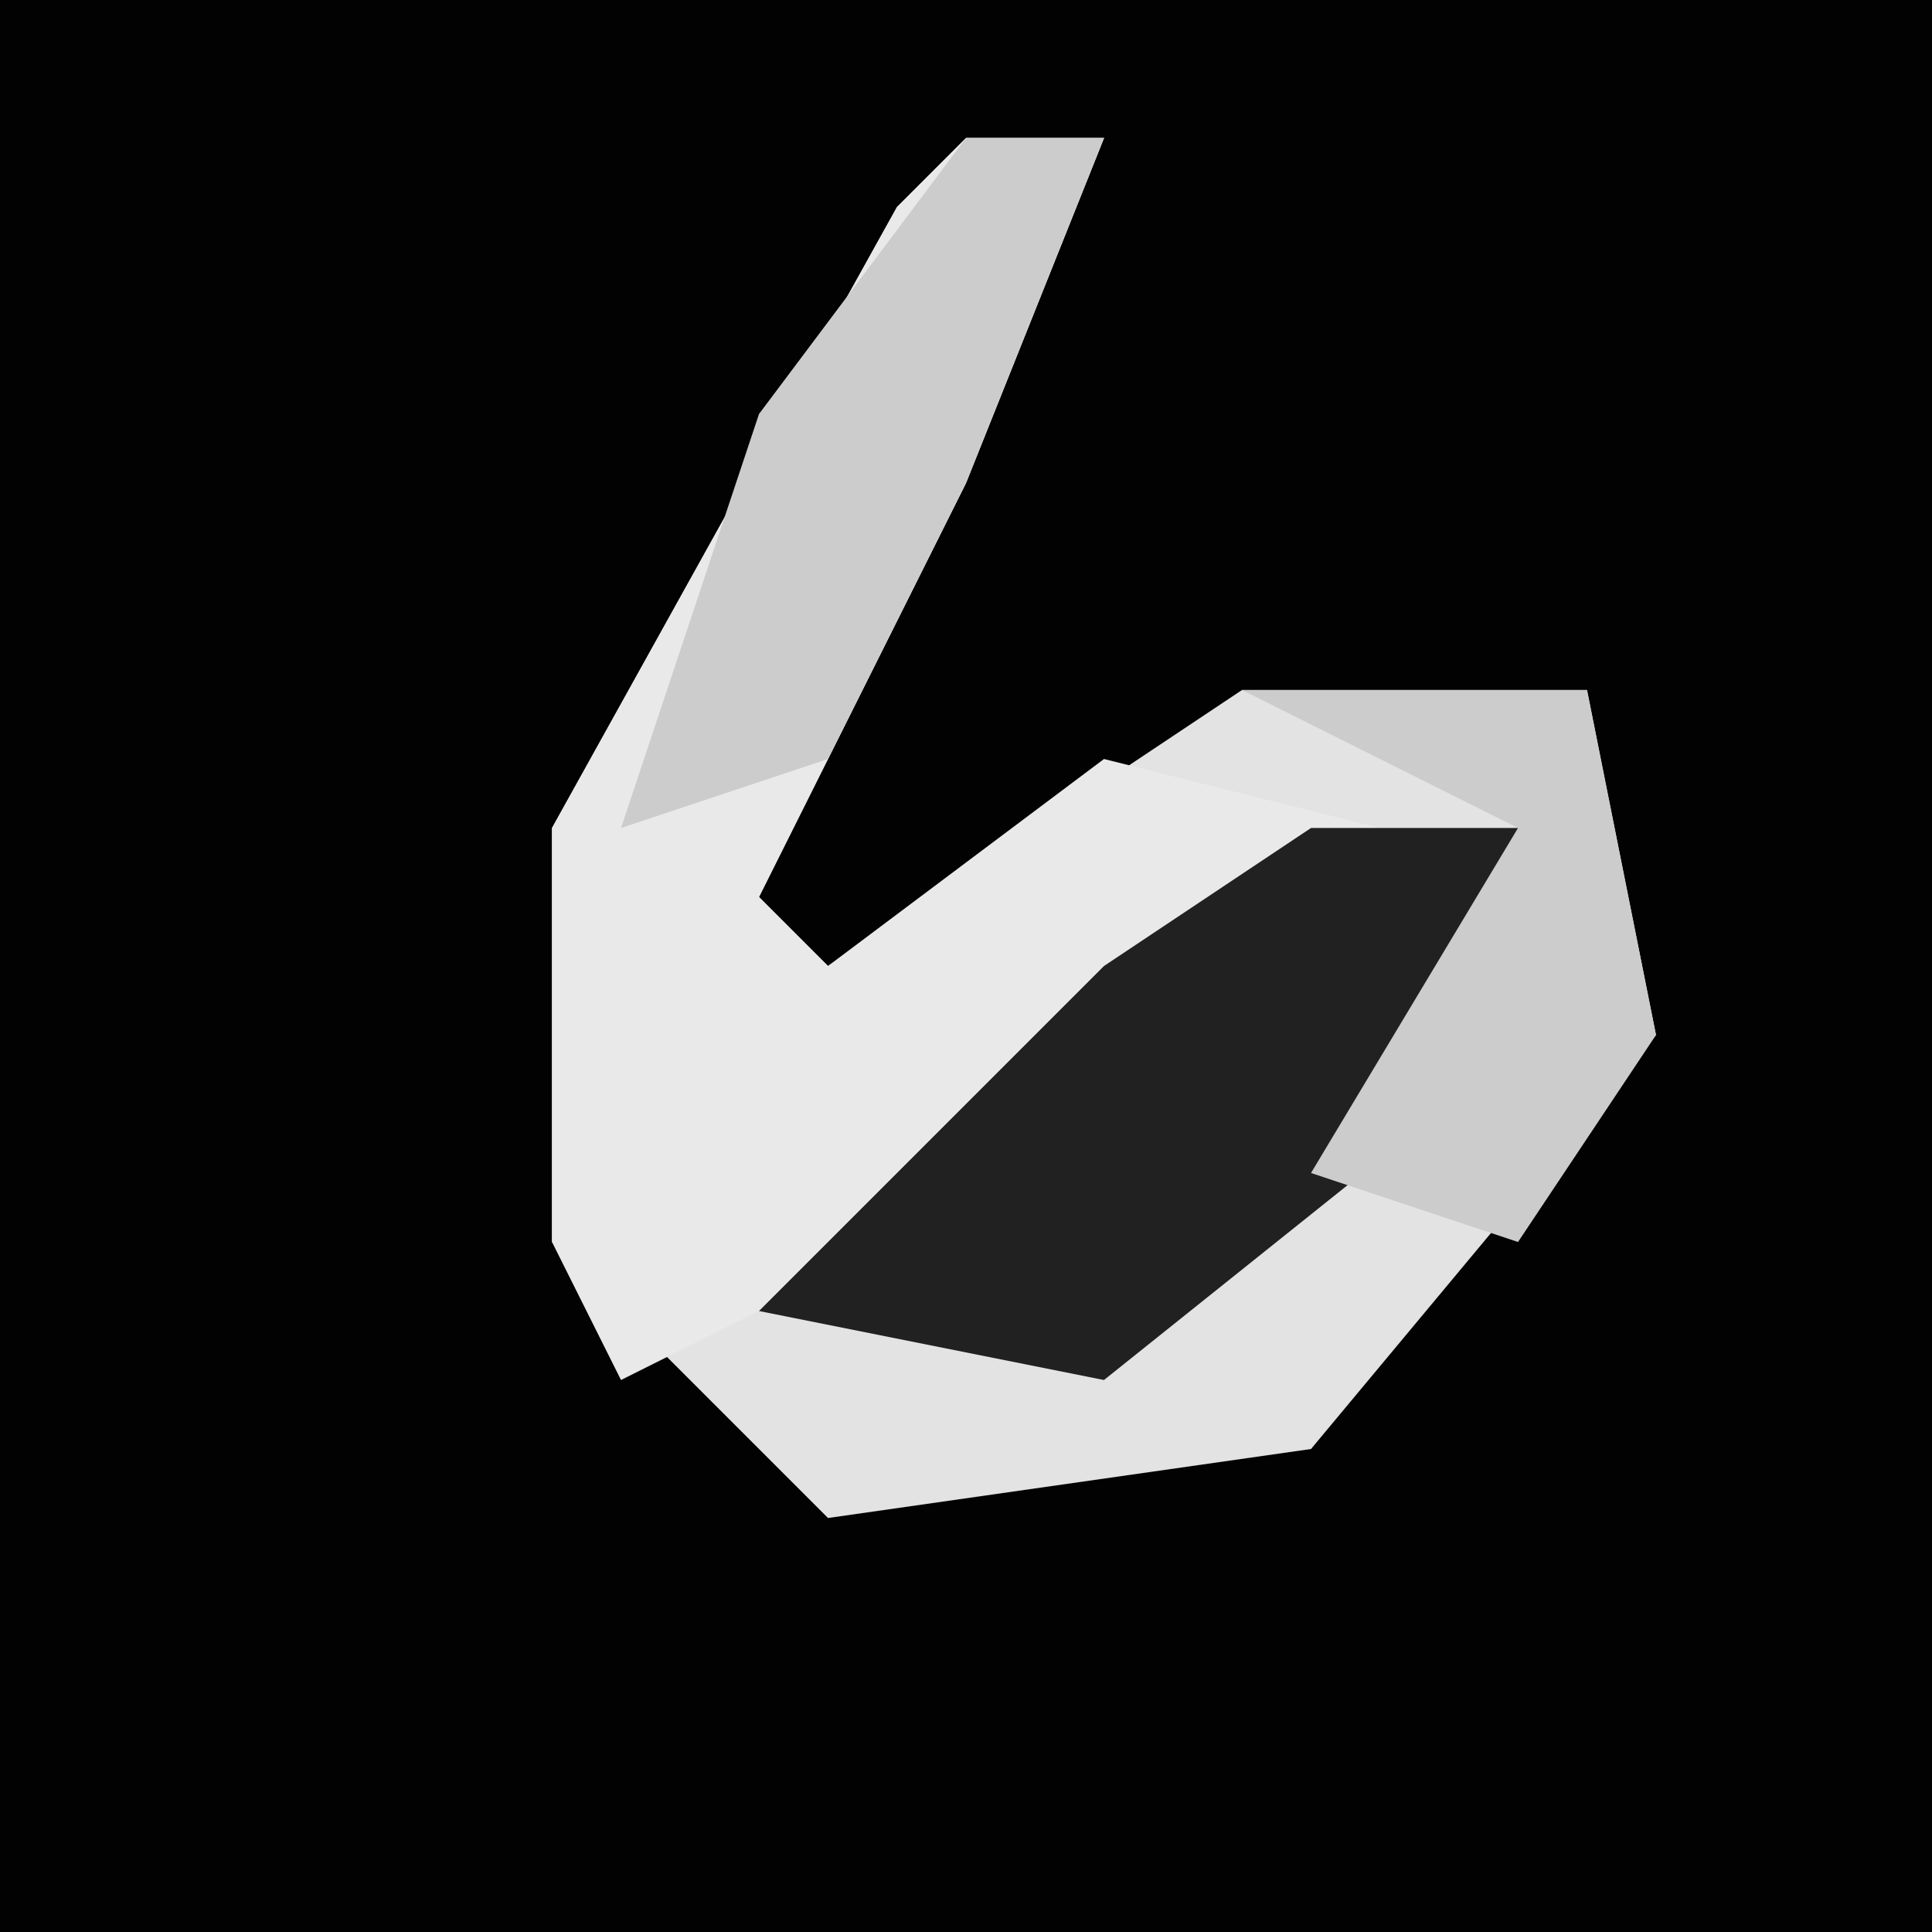 <?xml version="1.0" encoding="UTF-8"?>
<svg version="1.1" xmlns="http://www.w3.org/2000/svg" width="28" height="28">
<path d="M0,0 L28,0 L28,28 L0,28 Z " fill="#020202" transform="translate(0,0)"/>
<path d="M0,0 L2,0 L0,5 L-3,11 L-2,12 L4,8 L9,8 L10,13 L5,19 L-2,20 L-6,16 L-6,10 L-1,1 Z " fill="#E3E3E3" transform="translate(14,2)"/>
<path d="M0,0 L2,0 L0,5 L-3,11 L-2,12 L2,9 L6,10 L-3,17 L-5,18 L-6,16 L-6,10 L-1,1 Z " fill="#E9E9E9" transform="translate(14,2)"/>
<path d="M0,0 L3,0 L2,4 L-3,8 L-8,7 L-3,2 Z " fill="#212121" transform="translate(19,12)"/>
<path d="M0,0 L2,0 L0,5 L-2,9 L-5,10 L-3,4 Z " fill="#CCCCCC" transform="translate(14,2)"/>
<path d="M0,0 L5,0 L6,5 L4,8 L1,7 L4,2 Z " fill="#CCCCCC" transform="translate(18,10)"/>
</svg>
